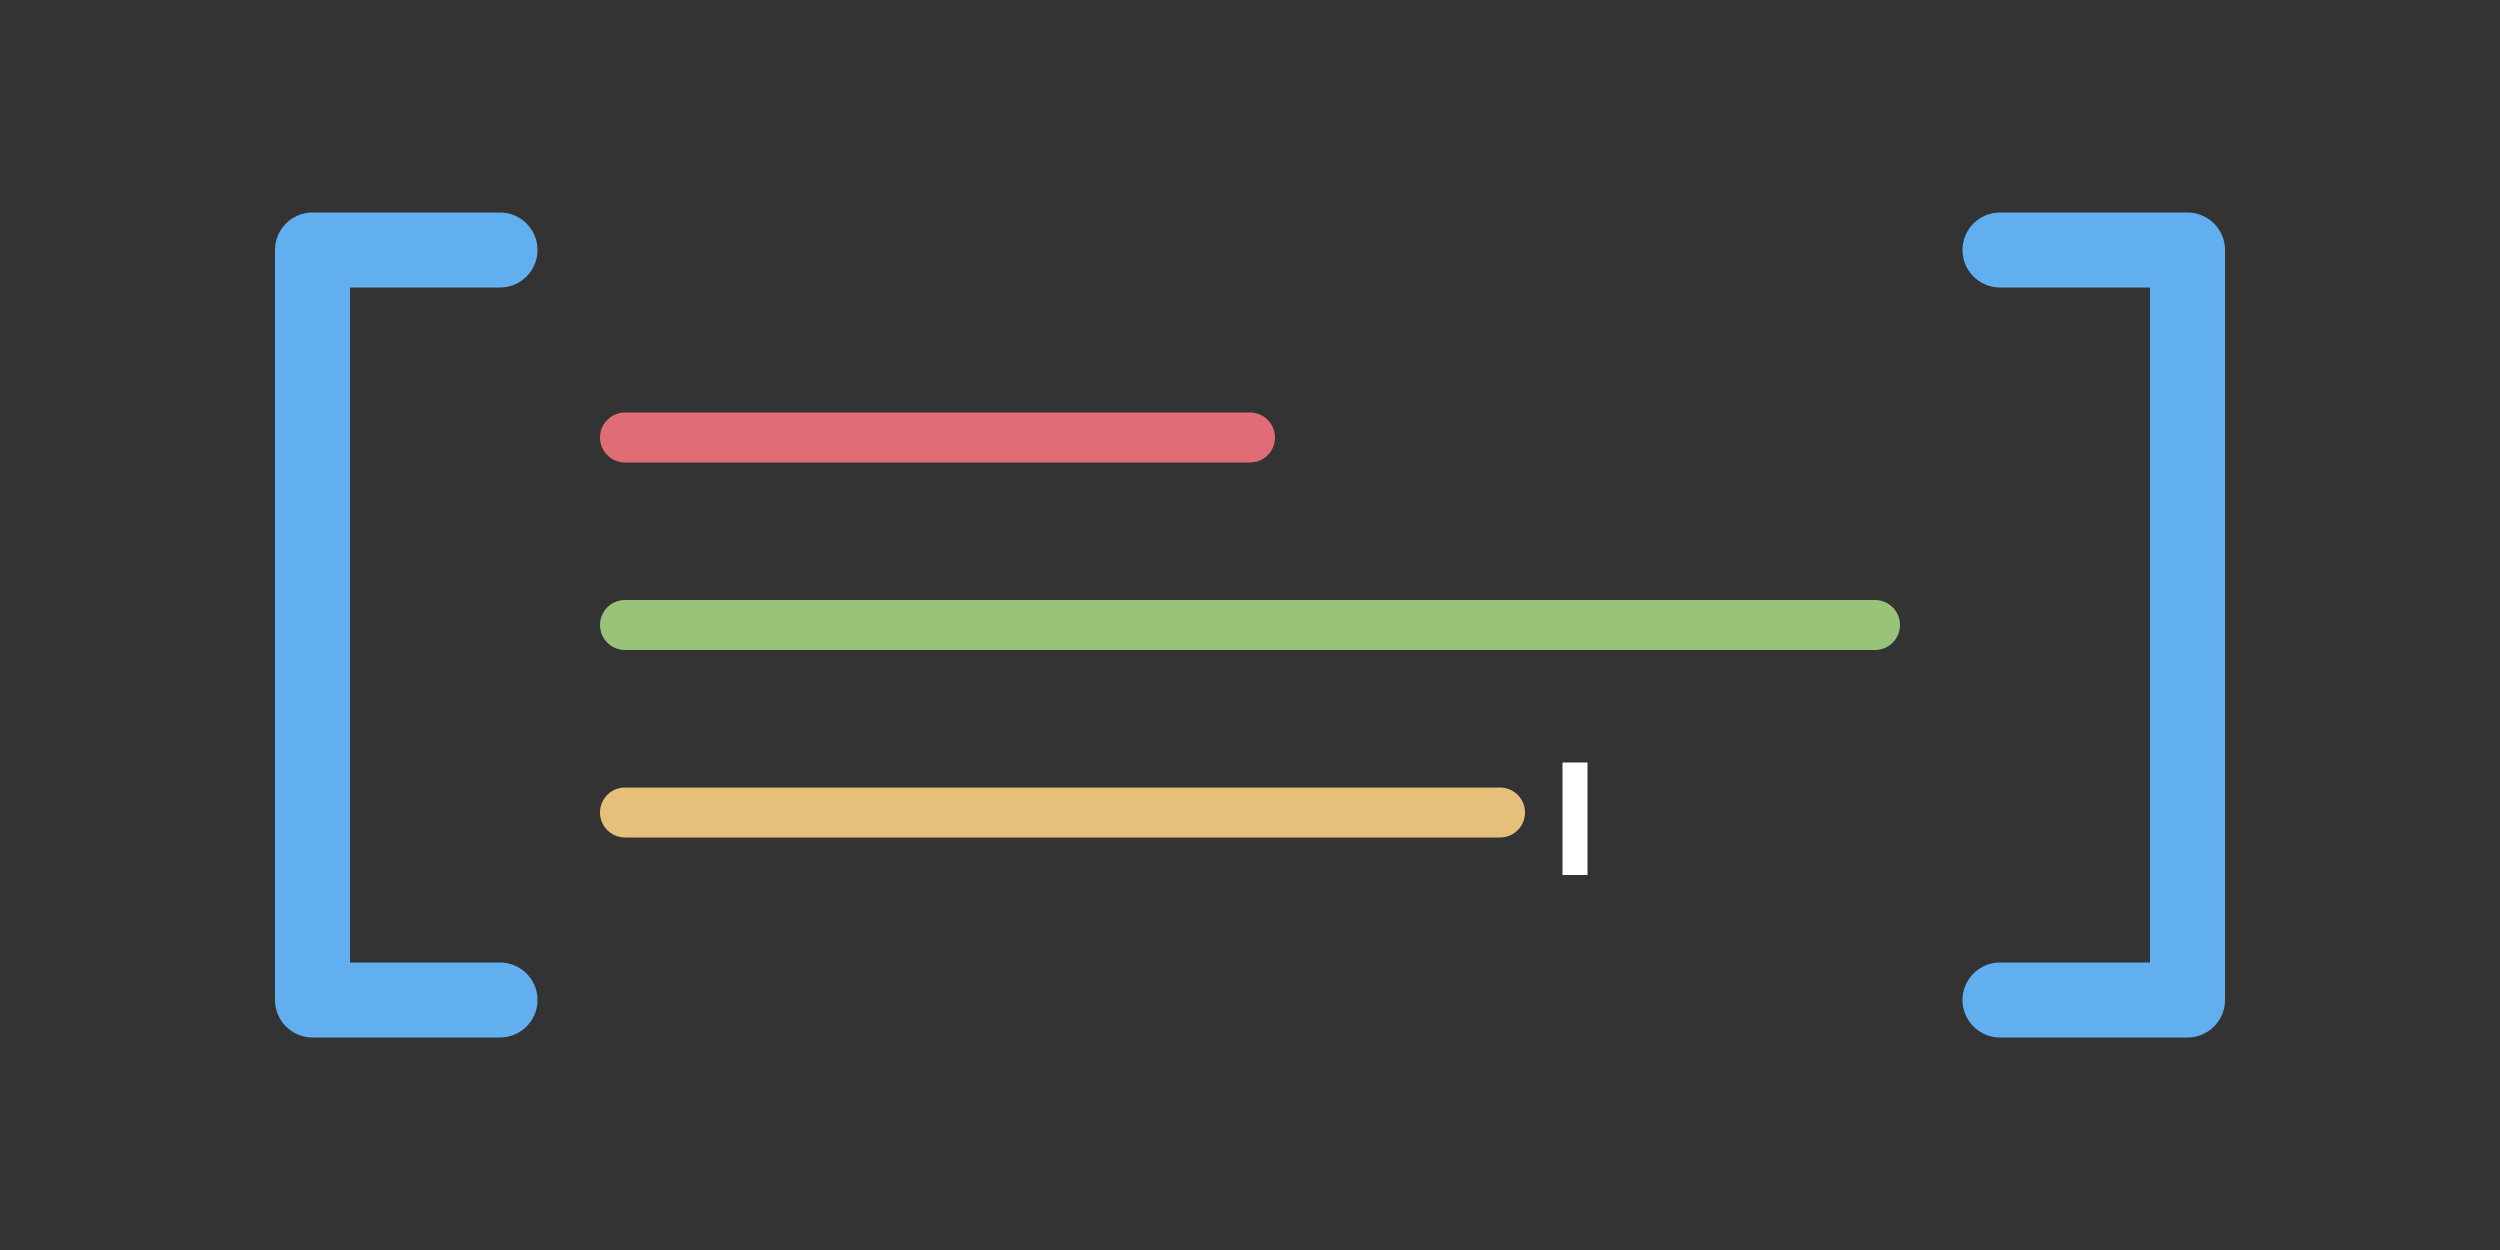 <?xml version="1.0" encoding="UTF-8"?>
<svg viewBox="0 0 400 200" xmlns="http://www.w3.org/2000/svg">
    <rect x="0" y="0" width="400" height="200" fill="#333333" stroke="none"/>
    <!-- Code Bracket Elements -->
    <path d="M80 40 L50 40 L50 160 L80 160" stroke="#61AFEFFF" stroke-width="12" stroke-linecap="round" stroke-linejoin="round" fill="none" />
    <path d="M320 40 L350 40 L350 160 L320 160" stroke="#61AFEFFF" stroke-width="12" stroke-linecap="round" stroke-linejoin="round" fill="none" />

    <!-- Code Line Accents -->
    <line x1="100" y1="70" x2="200" y2="70" stroke="#E06C75FF" stroke-width="8" stroke-linecap="round" />
    <line x1="100" y1="100" x2="300" y2="100" stroke="#98C379FF" stroke-width="8" stroke-linecap="round" />
    <line x1="100" y1="130" x2="240" y2="130" stroke="#E5C07BFF" stroke-width="8" stroke-linecap="round" />

    <!-- Cursor blink animation -->
    <rect x="250" y="122" width="4" height="18" fill="#ffffff">
        <animate attributeName="opacity" values="0;1;0" dur="1.5s" repeatCount="indefinite" />
    </rect>
</svg>
